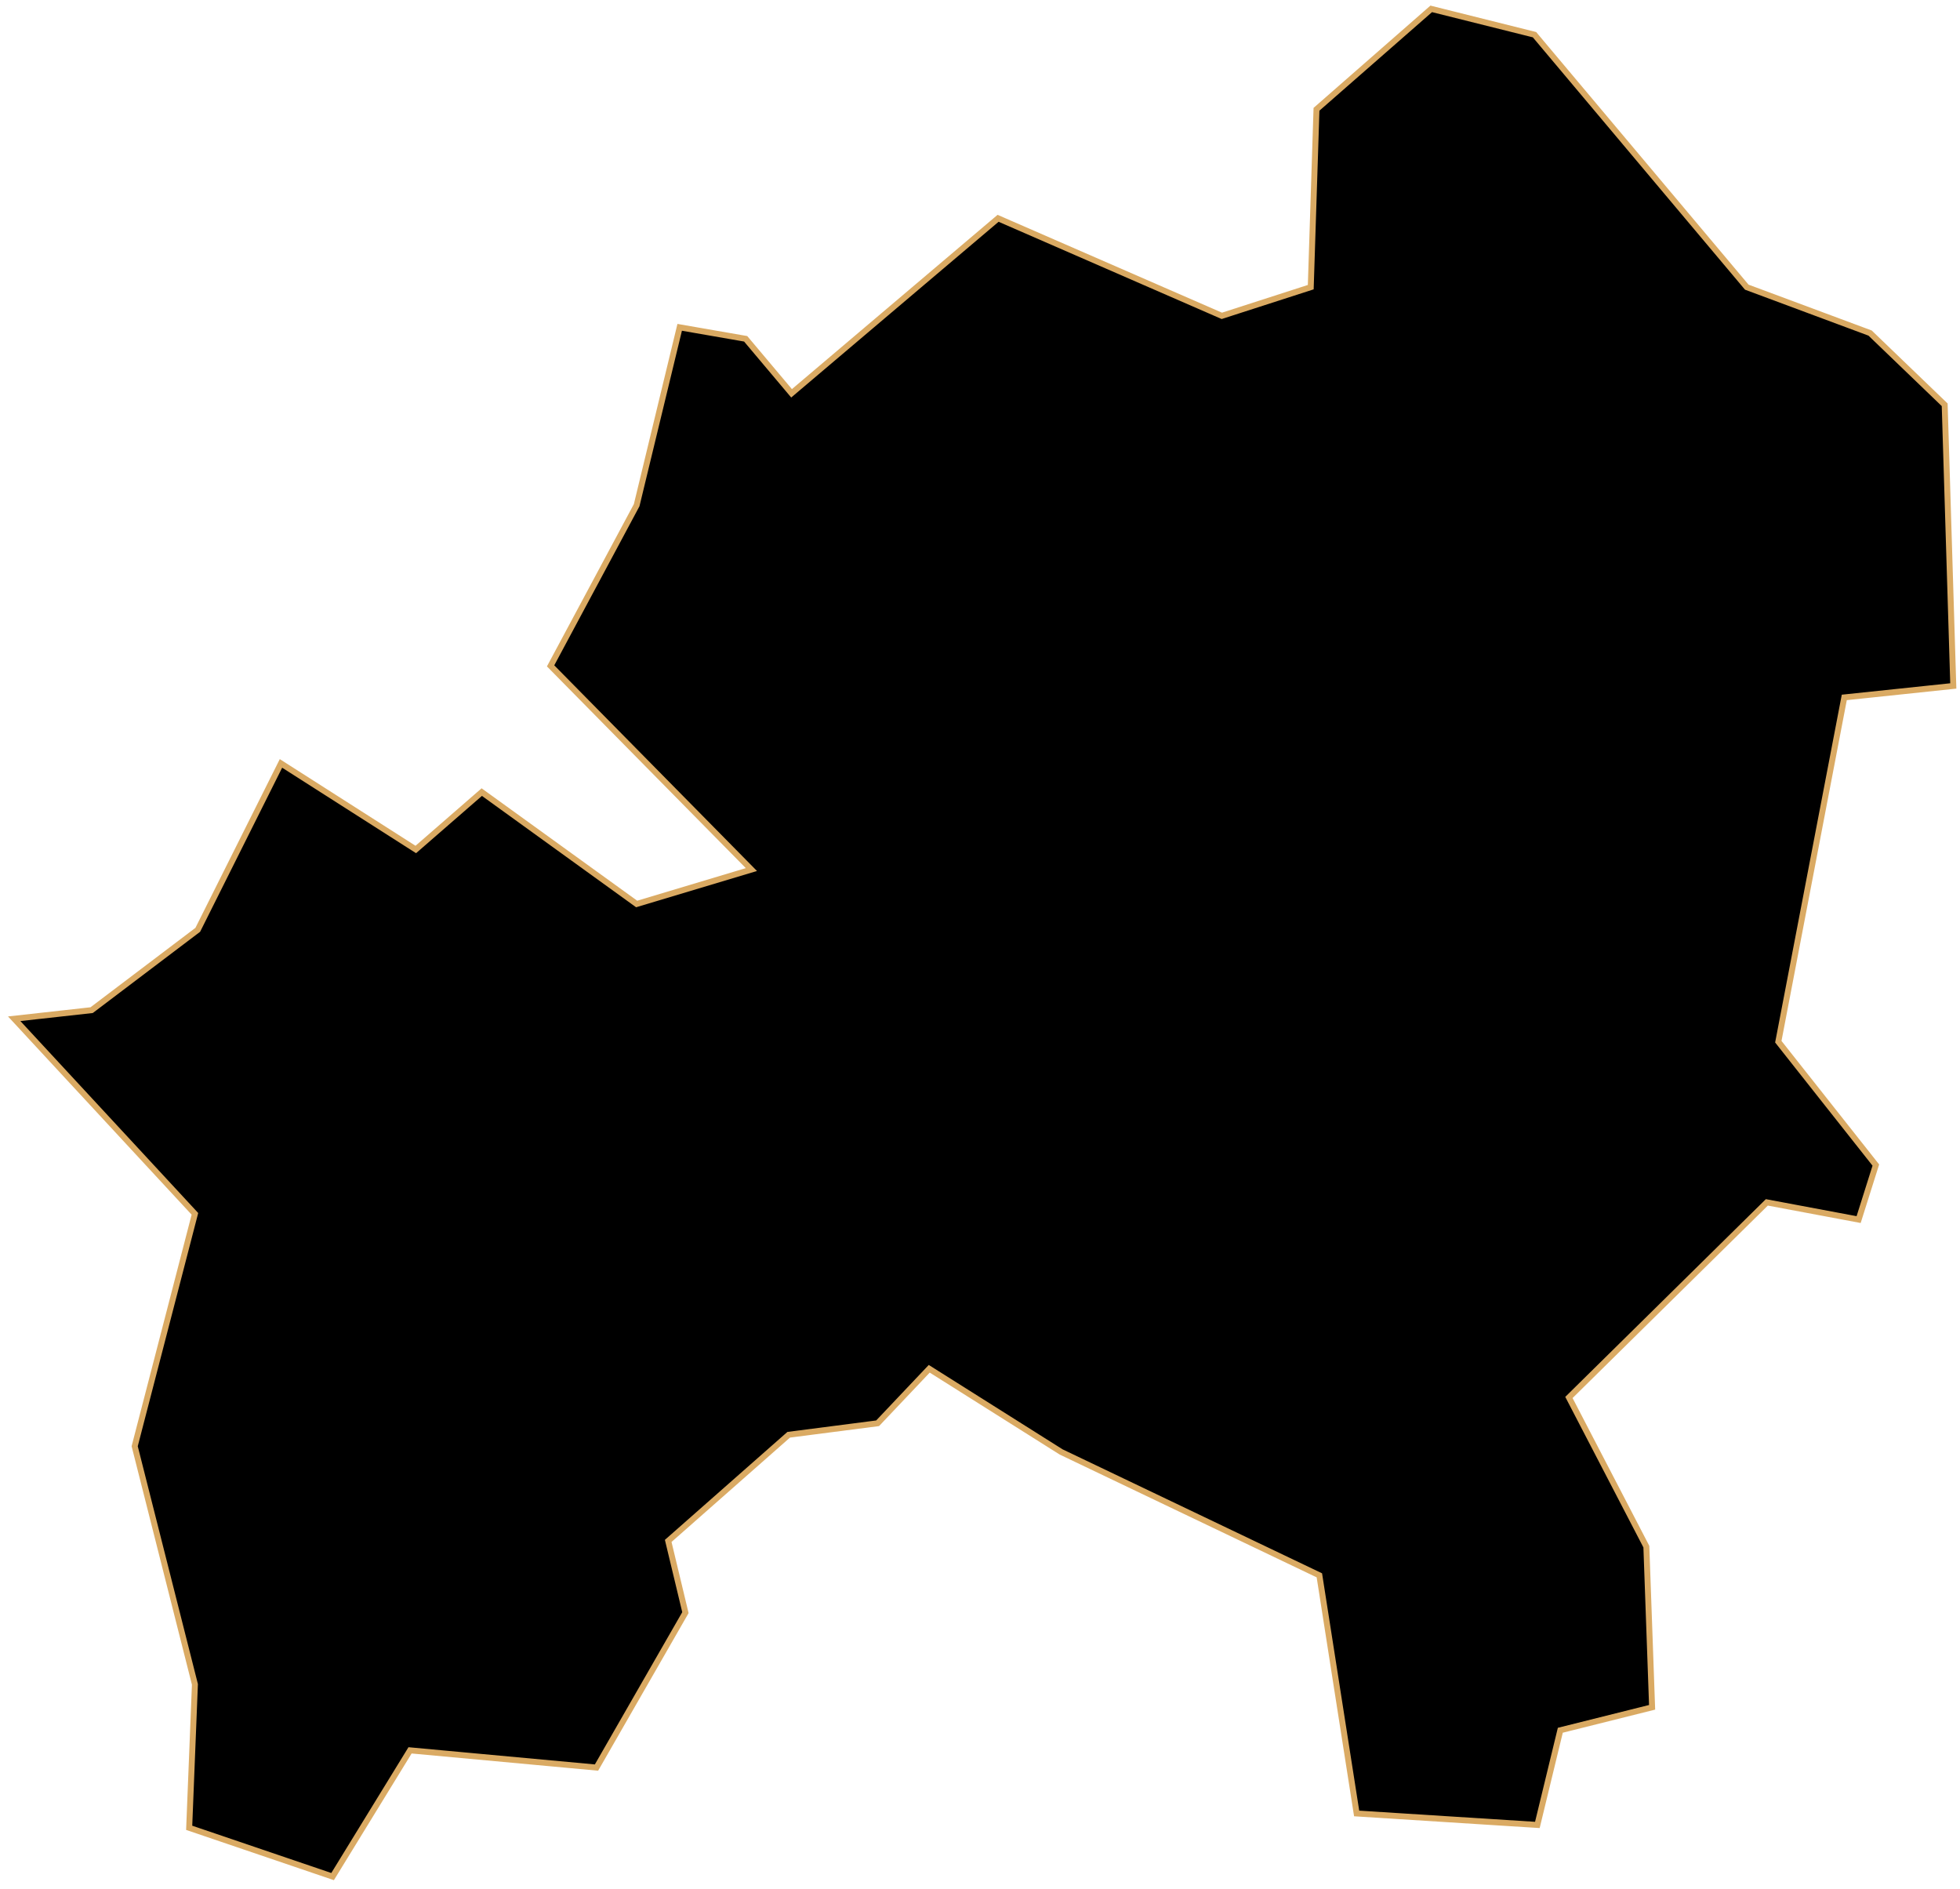 <svg width="329" height="317" viewBox="0 0 329 317" fill="none" xmlns="http://www.w3.org/2000/svg">
<path id="Mungyeong" d="M155.98 229.716L178.129 243.679L221.464 264.383L227.723 304.347L258.057 306.273L261.909 290.384L277.317 286.532L276.354 259.568L263.354 234.531L296.577 201.789L311.985 204.678L314.873 195.53L298.503 174.826L309.577 117.046L327.874 115.12L326.429 67.934L313.91 55.897L293.206 48.193L257.576 5.821L240.242 1.488L220.982 18.34L220.019 48.193L205.093 53.008L167.536 36.637L132.869 66.008L125.165 56.859L114.09 54.934L106.868 84.786L92.423 111.75L126.128 145.936L106.868 151.714L80.867 132.936L69.793 142.565L47.163 128.121L33.199 156.047L15.384 169.529L2.384 170.974L32.718 203.715L22.607 242.716L32.718 282.68L31.755 306.755L55.83 314.94L68.83 293.755L100.127 296.644L115.053 270.643L112.164 258.605L132.387 240.79L147.314 238.864L155.98 229.716Z" fill="black" stroke="#DAAA63" strokeWidth="2"/>
</svg>
